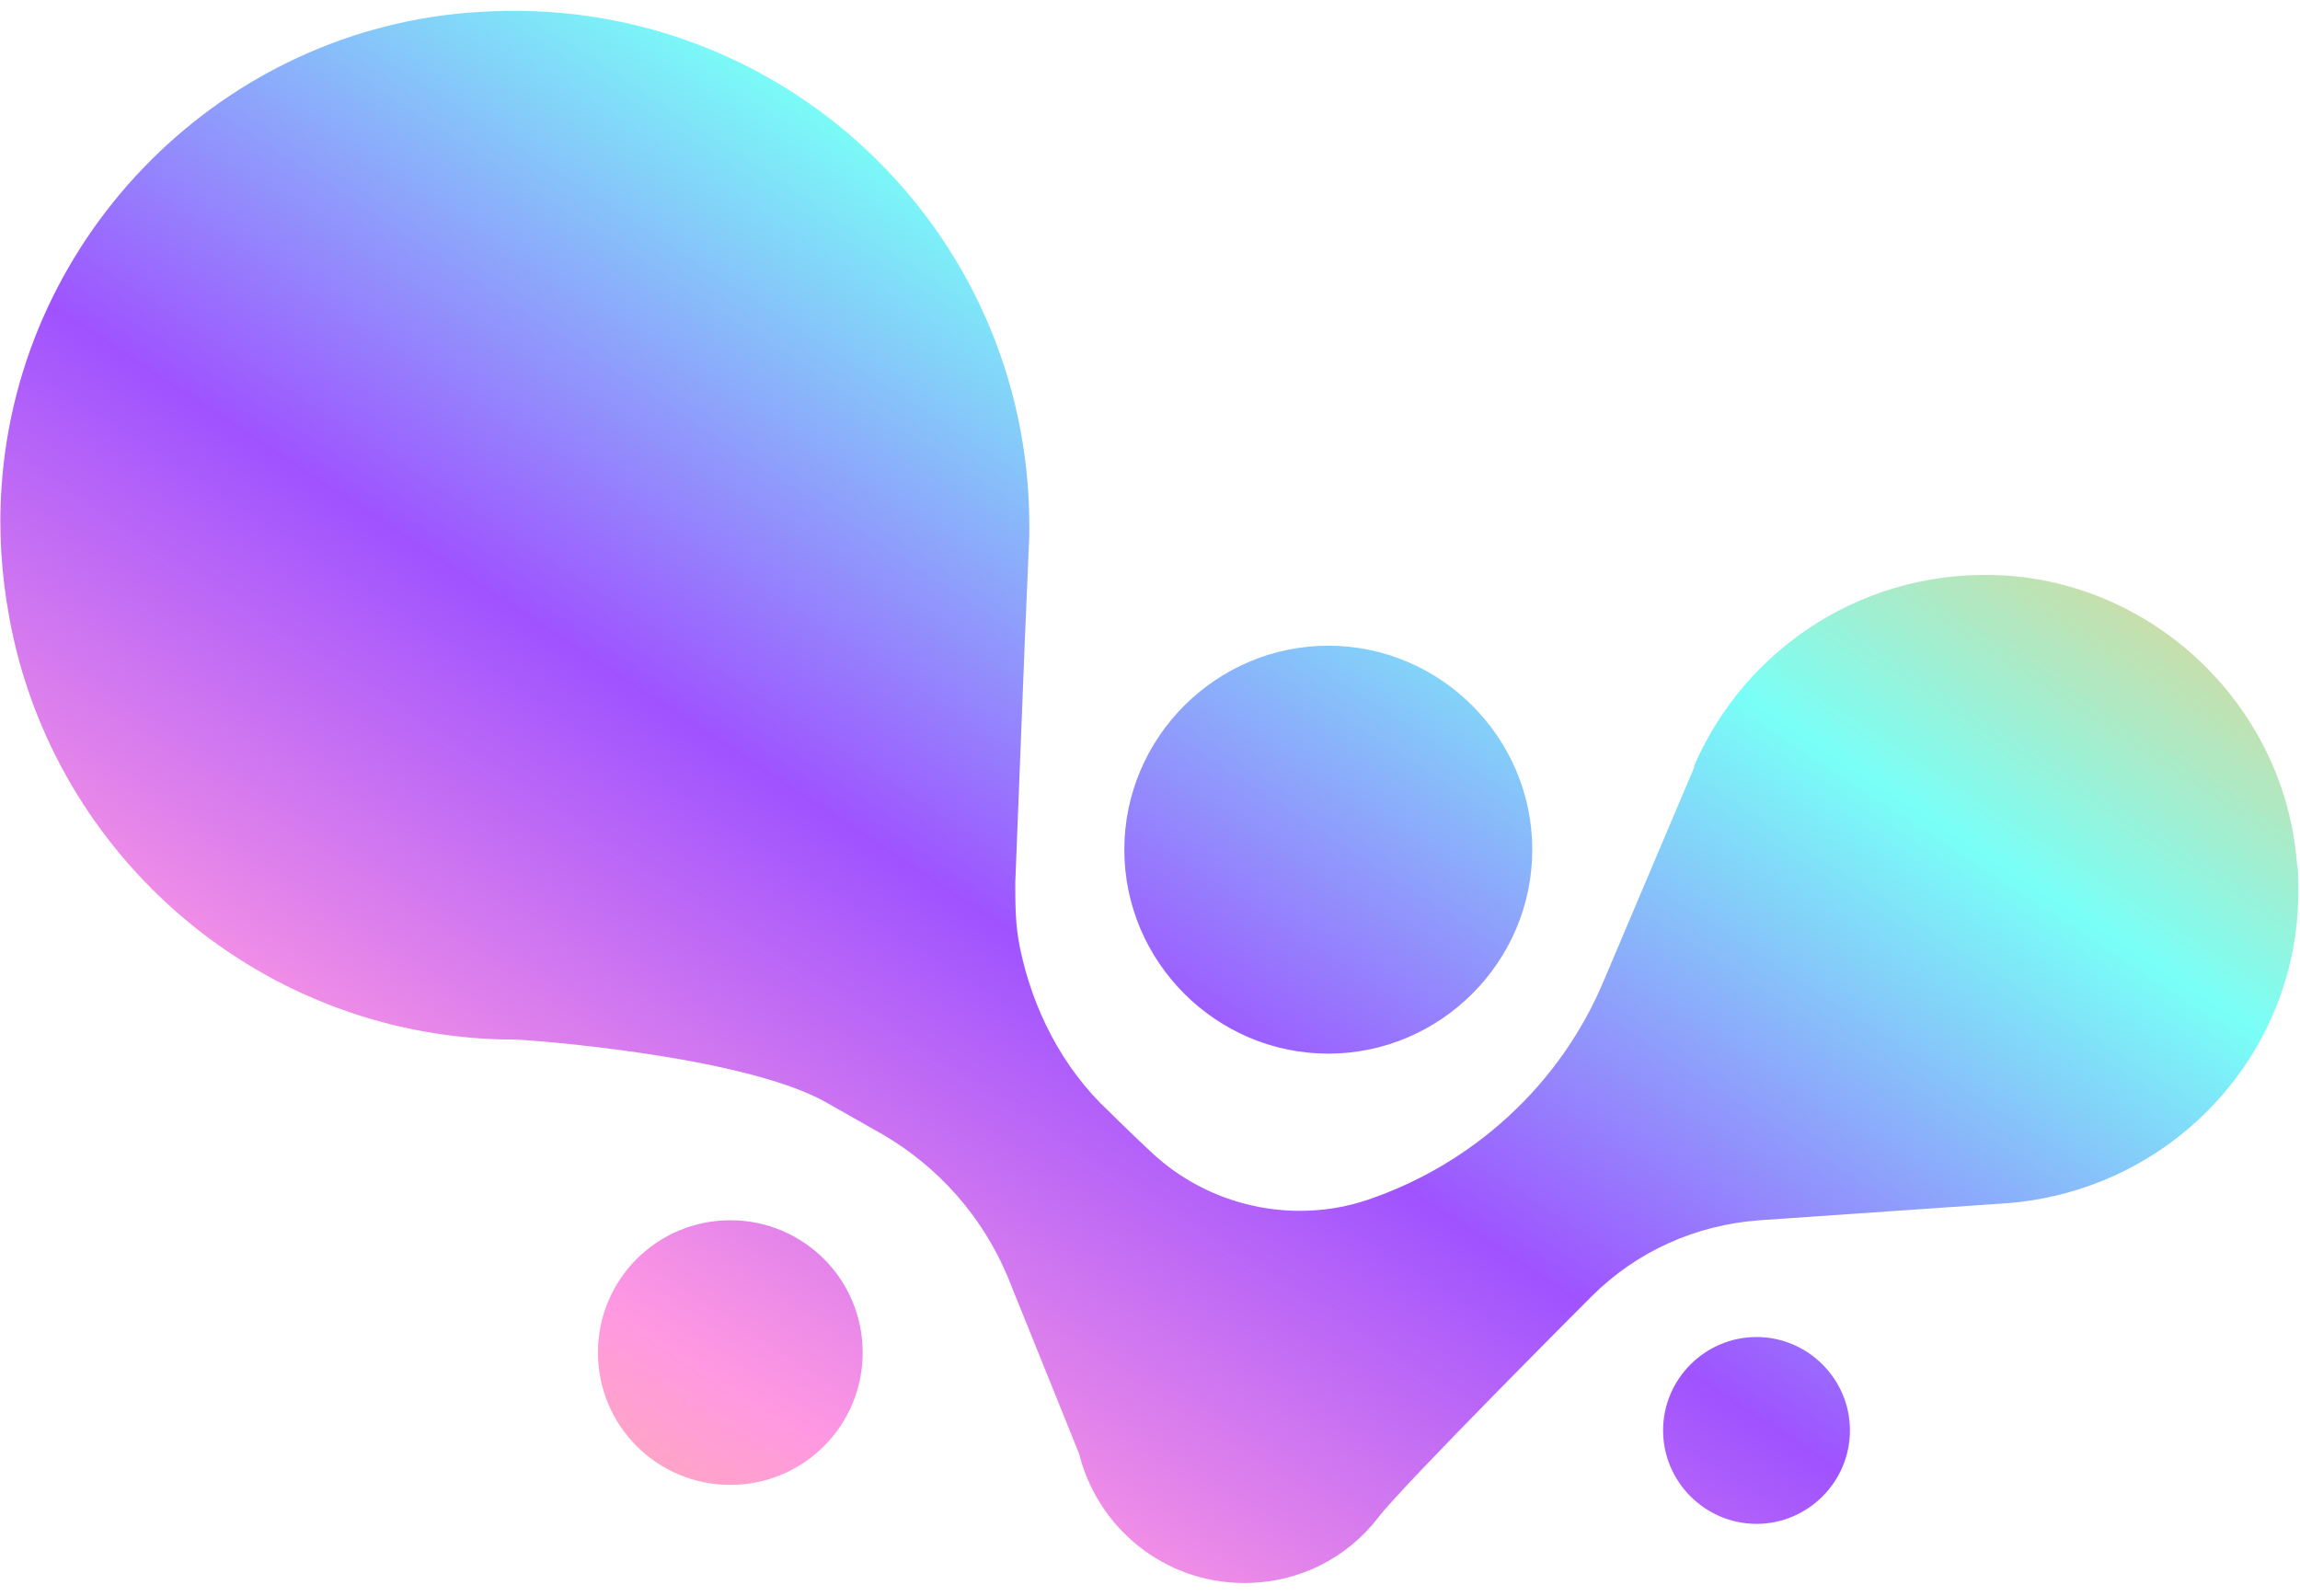 <svg width="49" height="34" viewBox="0 0 49 34" fill="none" xmlns="http://www.w3.org/2000/svg">
<path d="M28.299 22.45C30.687 22.45 32.644 20.492 32.644 18.104C32.644 15.715 30.687 13.758 28.299 13.758C25.91 13.758 23.953 15.715 23.953 18.104C23.953 20.492 25.91 22.45 28.299 22.45ZM15.559 26C14 26 12.739 27.26 12.739 28.819C12.739 30.379 14 31.639 15.559 31.639C17.119 31.639 18.379 30.379 18.379 28.819C18.379 27.26 17.119 26 15.559 26ZM37.422 28.488C36.327 28.488 35.431 29.383 35.431 30.478C35.431 31.573 36.327 32.469 37.422 32.469C38.516 32.469 39.412 31.573 39.412 30.478C39.412 29.383 38.516 28.488 37.422 28.488ZM48.933 18.369C48.668 15.118 46.014 12.497 42.763 12.265C39.777 12.066 37.189 13.791 36.095 16.312V16.346L34.17 20.89C33.242 23.113 31.384 24.805 29.128 25.568C27.535 26.099 25.744 25.701 24.517 24.54C24.019 24.075 23.621 23.677 23.621 23.677C22.625 22.748 21.995 21.488 21.73 20.194C21.63 19.729 21.63 19.265 21.63 18.8L21.829 13.758L21.929 11.402C21.929 11.336 21.929 11.27 21.929 11.203C21.929 4.867 16.588 -0.176 10.185 0.256C4.777 0.587 0.398 4.966 0.033 10.374C-0.033 11.336 0.033 12.265 0.199 13.161C1.128 18.27 5.607 22.151 10.981 22.151C11.213 22.151 15.791 22.483 17.583 23.478L18.81 24.175C20.005 24.872 20.934 25.933 21.464 27.194L22.99 30.976C23.389 32.568 24.815 33.729 26.507 33.729C27.668 33.729 28.697 33.199 29.36 32.336C29.891 31.639 33.905 27.625 33.905 27.625C34.867 26.663 36.128 26.099 37.488 26L42.796 25.634C45.583 25.402 47.872 23.511 48.668 20.957C48.867 20.326 48.967 19.663 48.967 18.966C48.967 18.767 48.967 18.568 48.933 18.369Z" fill="url(#paint0_linear_38_10635)"/>
<defs>
<linearGradient id="paint0_linear_38_10635" x1="40.521" y1="4.669" x2="16.365" y2="41.765" gradientUnits="userSpaceOnUse">
<stop stop-color="#FFC876"/>
<stop offset="0.234" stop-color="#79FFF7"/>
<stop offset="0.521" stop-color="#9F53FF"/>
<stop offset="0.776" stop-color="#FF98E2"/>
<stop offset="1" stop-color="#FFC876"/>
</linearGradient>
</defs>
</svg>
